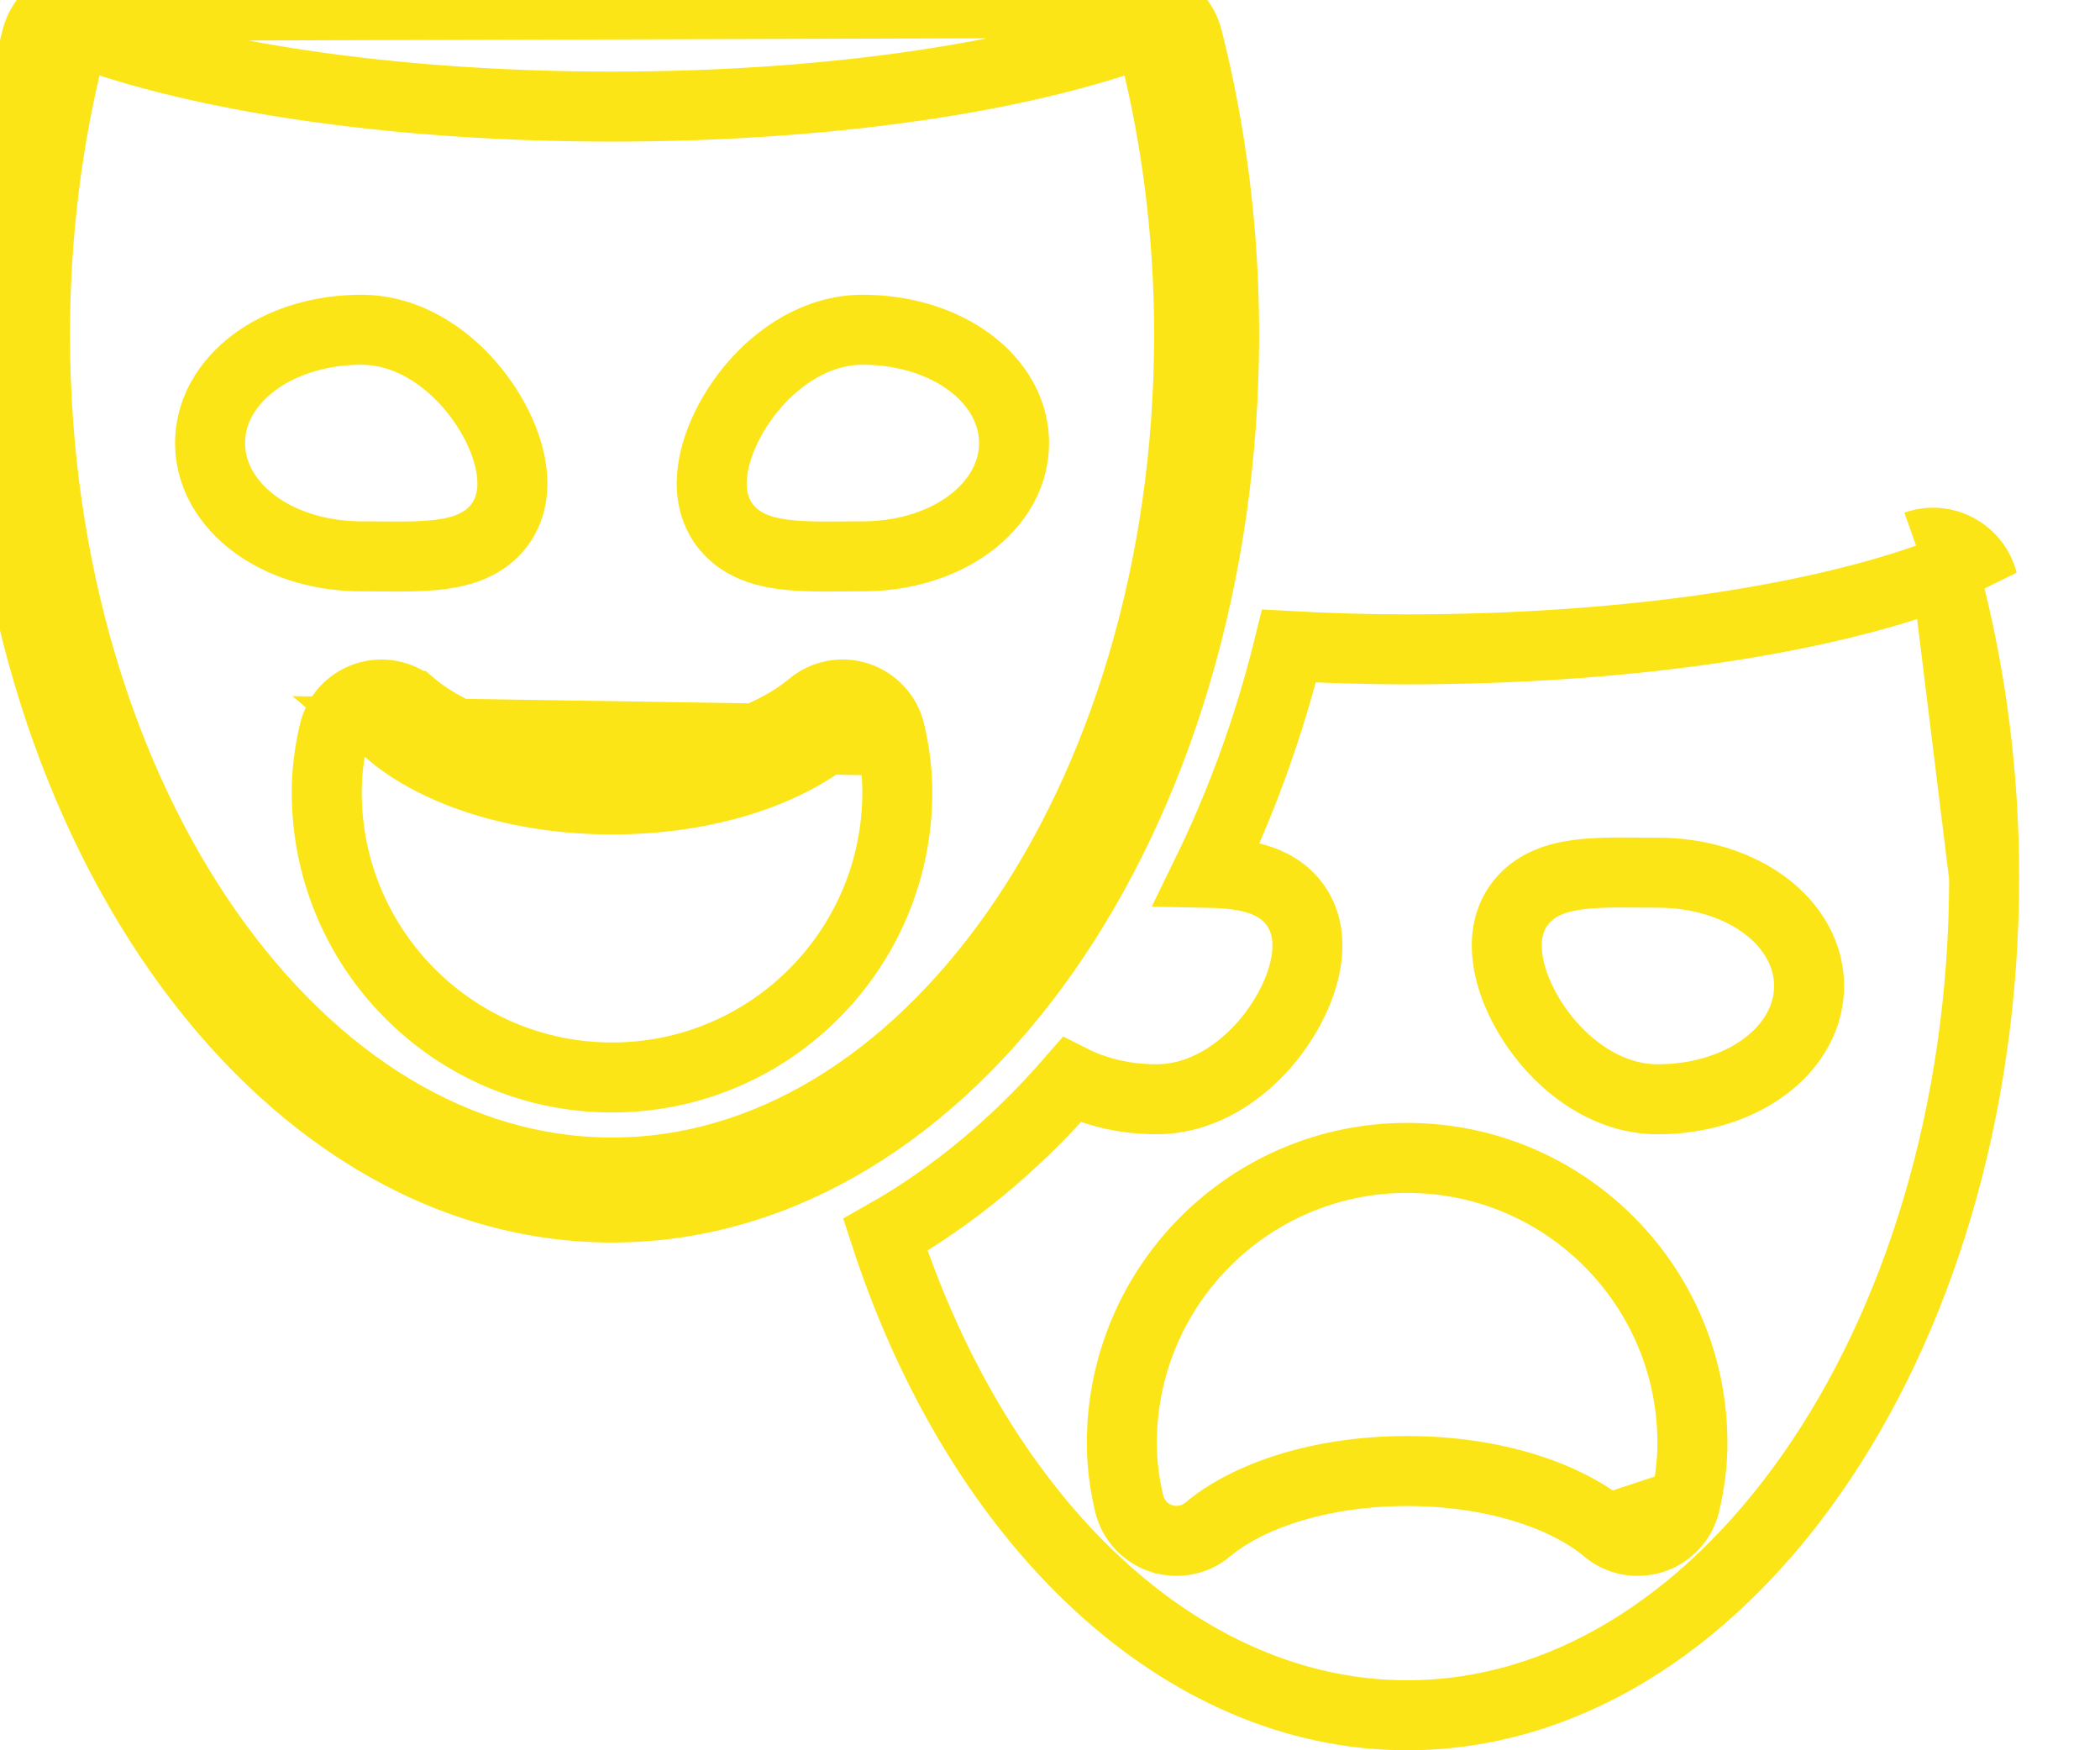 <svg width="24" height="20" viewBox="0 0 24 20" fill="none" xmlns="http://www.w3.org/2000/svg">
<path d="M22.272 6.741L22.272 6.741C22.259 6.691 22.226 6.648 22.18 6.623C22.134 6.599 22.08 6.595 22.03 6.612M22.272 6.741L22.676 10.024C22.676 12.707 21.913 15.118 20.7 16.849C19.486 18.58 17.847 19.6 16.081 19.6C13.518 19.6 11.202 17.429 10.118 14.11C10.901 13.667 11.617 13.067 12.248 12.341C12.529 12.483 12.864 12.561 13.215 12.561C13.74 12.561 14.173 12.256 14.456 11.93C14.733 11.61 14.942 11.181 14.942 10.805C14.942 10.593 14.874 10.392 14.713 10.239C14.566 10.099 14.382 10.04 14.229 10.011C14.101 9.986 13.952 9.975 13.797 9.972C14.186 9.174 14.503 8.306 14.731 7.382C15.168 7.406 15.618 7.42 16.081 7.42C18.467 7.42 20.613 7.11 22.03 6.612M22.272 6.741C22.532 7.765 22.676 8.869 22.676 10.024L22.272 6.741ZM22.03 6.612L21.898 6.235M22.03 6.612L21.898 6.235M21.898 6.235C22.053 6.18 22.224 6.193 22.368 6.271M21.898 6.235L22.368 6.271M22.368 6.271C22.513 6.349 22.619 6.483 22.66 6.643L22.368 6.271ZM19.258 17.179L19.258 17.179C19.214 17.366 19.076 17.518 18.892 17.579C18.709 17.64 18.507 17.602 18.359 17.477M19.258 17.179L18.358 17.476C18.358 17.477 18.358 17.477 18.359 17.477M19.258 17.179C19.309 16.963 19.342 16.734 19.342 16.492V16.491C19.342 14.691 17.882 13.231 16.081 13.231C14.281 13.231 12.821 14.691 12.821 16.491C12.821 16.734 12.854 16.963 12.904 17.179L12.904 17.179C12.949 17.368 13.088 17.518 13.269 17.579L13.272 17.579C13.454 17.639 13.655 17.601 13.803 17.478L13.803 17.477C14.256 17.097 15.081 16.809 16.081 16.809C17.081 16.809 17.906 17.097 18.359 17.477M19.258 17.179L18.359 17.477M20.675 11.266V11.266C20.675 10.846 20.422 10.513 20.11 10.302C19.795 10.09 19.383 9.972 18.948 9.972C18.886 9.972 18.821 9.971 18.755 9.971C18.473 9.968 18.168 9.965 17.933 10.011C17.78 10.04 17.596 10.099 17.449 10.239C17.288 10.392 17.22 10.593 17.22 10.805C17.22 11.181 17.429 11.61 17.707 11.93C17.989 12.256 18.422 12.561 18.948 12.561C19.383 12.561 19.795 12.443 20.11 12.23C20.422 12.02 20.675 11.687 20.675 11.266Z" stroke="#FCE517" stroke-width="0.8"/>
<path d="M13.282 0.069L13.093 0.422C13.14 0.447 13.173 0.489 13.185 0.539L13.185 0.54C13.445 1.563 13.59 2.668 13.59 3.823C13.59 6.505 12.827 8.917 11.614 10.647C10.399 12.378 8.76 13.398 6.995 13.398C5.229 13.398 3.59 12.378 2.376 10.647C1.163 8.917 0.4 6.505 0.4 3.823C0.4 2.668 0.544 1.563 0.804 0.54L0.804 0.539C0.817 0.49 0.85 0.447 0.897 0.422C0.924 0.407 0.955 0.4 0.985 0.4C1.006 0.4 1.026 0.403 1.044 0.41L1.044 0.41L1.046 0.41C2.463 0.908 4.609 1.218 6.995 1.218C9.381 1.218 11.527 0.908 12.944 0.41L12.945 0.41C12.964 0.404 12.984 0.4 13.006 0.4C13.037 0.4 13.067 0.408 13.094 0.422L13.282 0.069ZM13.282 0.069C13.197 0.023 13.101 0 13.006 0C12.94 0 12.875 0.011 12.812 0.033L0.708 0.069C0.563 0.147 0.457 0.282 0.417 0.441C0.148 1.497 0 2.634 0 3.823C0 9.332 3.132 13.798 6.995 13.798C10.858 13.798 13.99 9.332 13.99 3.823C13.99 2.634 13.841 1.497 13.573 0.441C13.533 0.282 13.427 0.147 13.282 0.069ZM9.805 7.964C9.622 7.903 9.42 7.942 9.272 8.066C8.82 8.446 7.995 8.735 6.995 8.735C5.995 8.735 5.169 8.446 4.717 8.066L4.716 8.066C4.569 7.942 4.368 7.904 4.186 7.964L4.186 7.964L4.182 7.965C4.002 8.026 3.863 8.175 3.818 8.364L3.818 8.365C3.767 8.581 3.734 8.81 3.734 9.052C3.734 10.852 5.194 12.312 6.995 12.312C8.796 12.312 10.255 10.852 10.255 9.052C10.255 8.81 10.223 8.581 10.172 8.365L10.172 8.364C10.128 8.177 9.989 8.025 9.805 7.964ZM9.805 7.964C9.806 7.964 9.806 7.964 9.806 7.965L9.68 8.344M9.805 7.964C9.805 7.964 9.805 7.964 9.805 7.964L9.68 8.344M9.68 8.344C9.731 8.361 9.77 8.404 9.782 8.456L4.46 8.372C5.005 8.83 5.932 9.135 6.995 9.135C8.058 9.135 8.985 8.83 9.53 8.372C9.571 8.338 9.628 8.327 9.68 8.344ZM4.128 3.768C3.693 3.768 3.281 3.886 2.966 4.098C2.654 4.309 2.401 4.642 2.401 5.062C2.401 5.483 2.654 5.816 2.966 6.027C3.281 6.239 3.693 6.357 4.128 6.357C4.191 6.357 4.255 6.357 4.321 6.358C4.603 6.361 4.908 6.364 5.143 6.318C5.296 6.289 5.48 6.23 5.627 6.09C5.788 5.937 5.856 5.736 5.856 5.524C5.856 5.148 5.647 4.719 5.369 4.399C5.087 4.073 4.654 3.768 4.128 3.768ZM9.861 3.768C9.336 3.768 8.903 4.073 8.62 4.399C8.343 4.719 8.134 5.148 8.134 5.524C8.134 5.736 8.202 5.937 8.363 6.09C8.51 6.23 8.694 6.289 8.847 6.318C9.082 6.364 9.387 6.361 9.669 6.358C9.735 6.357 9.799 6.357 9.861 6.357C10.297 6.357 10.709 6.239 11.023 6.027C11.336 5.816 11.589 5.483 11.589 5.062C11.589 4.642 11.336 4.309 11.023 4.098C10.709 3.886 10.297 3.768 9.861 3.768Z" stroke="#FCE517" stroke-width="0.8"/>
</svg>
